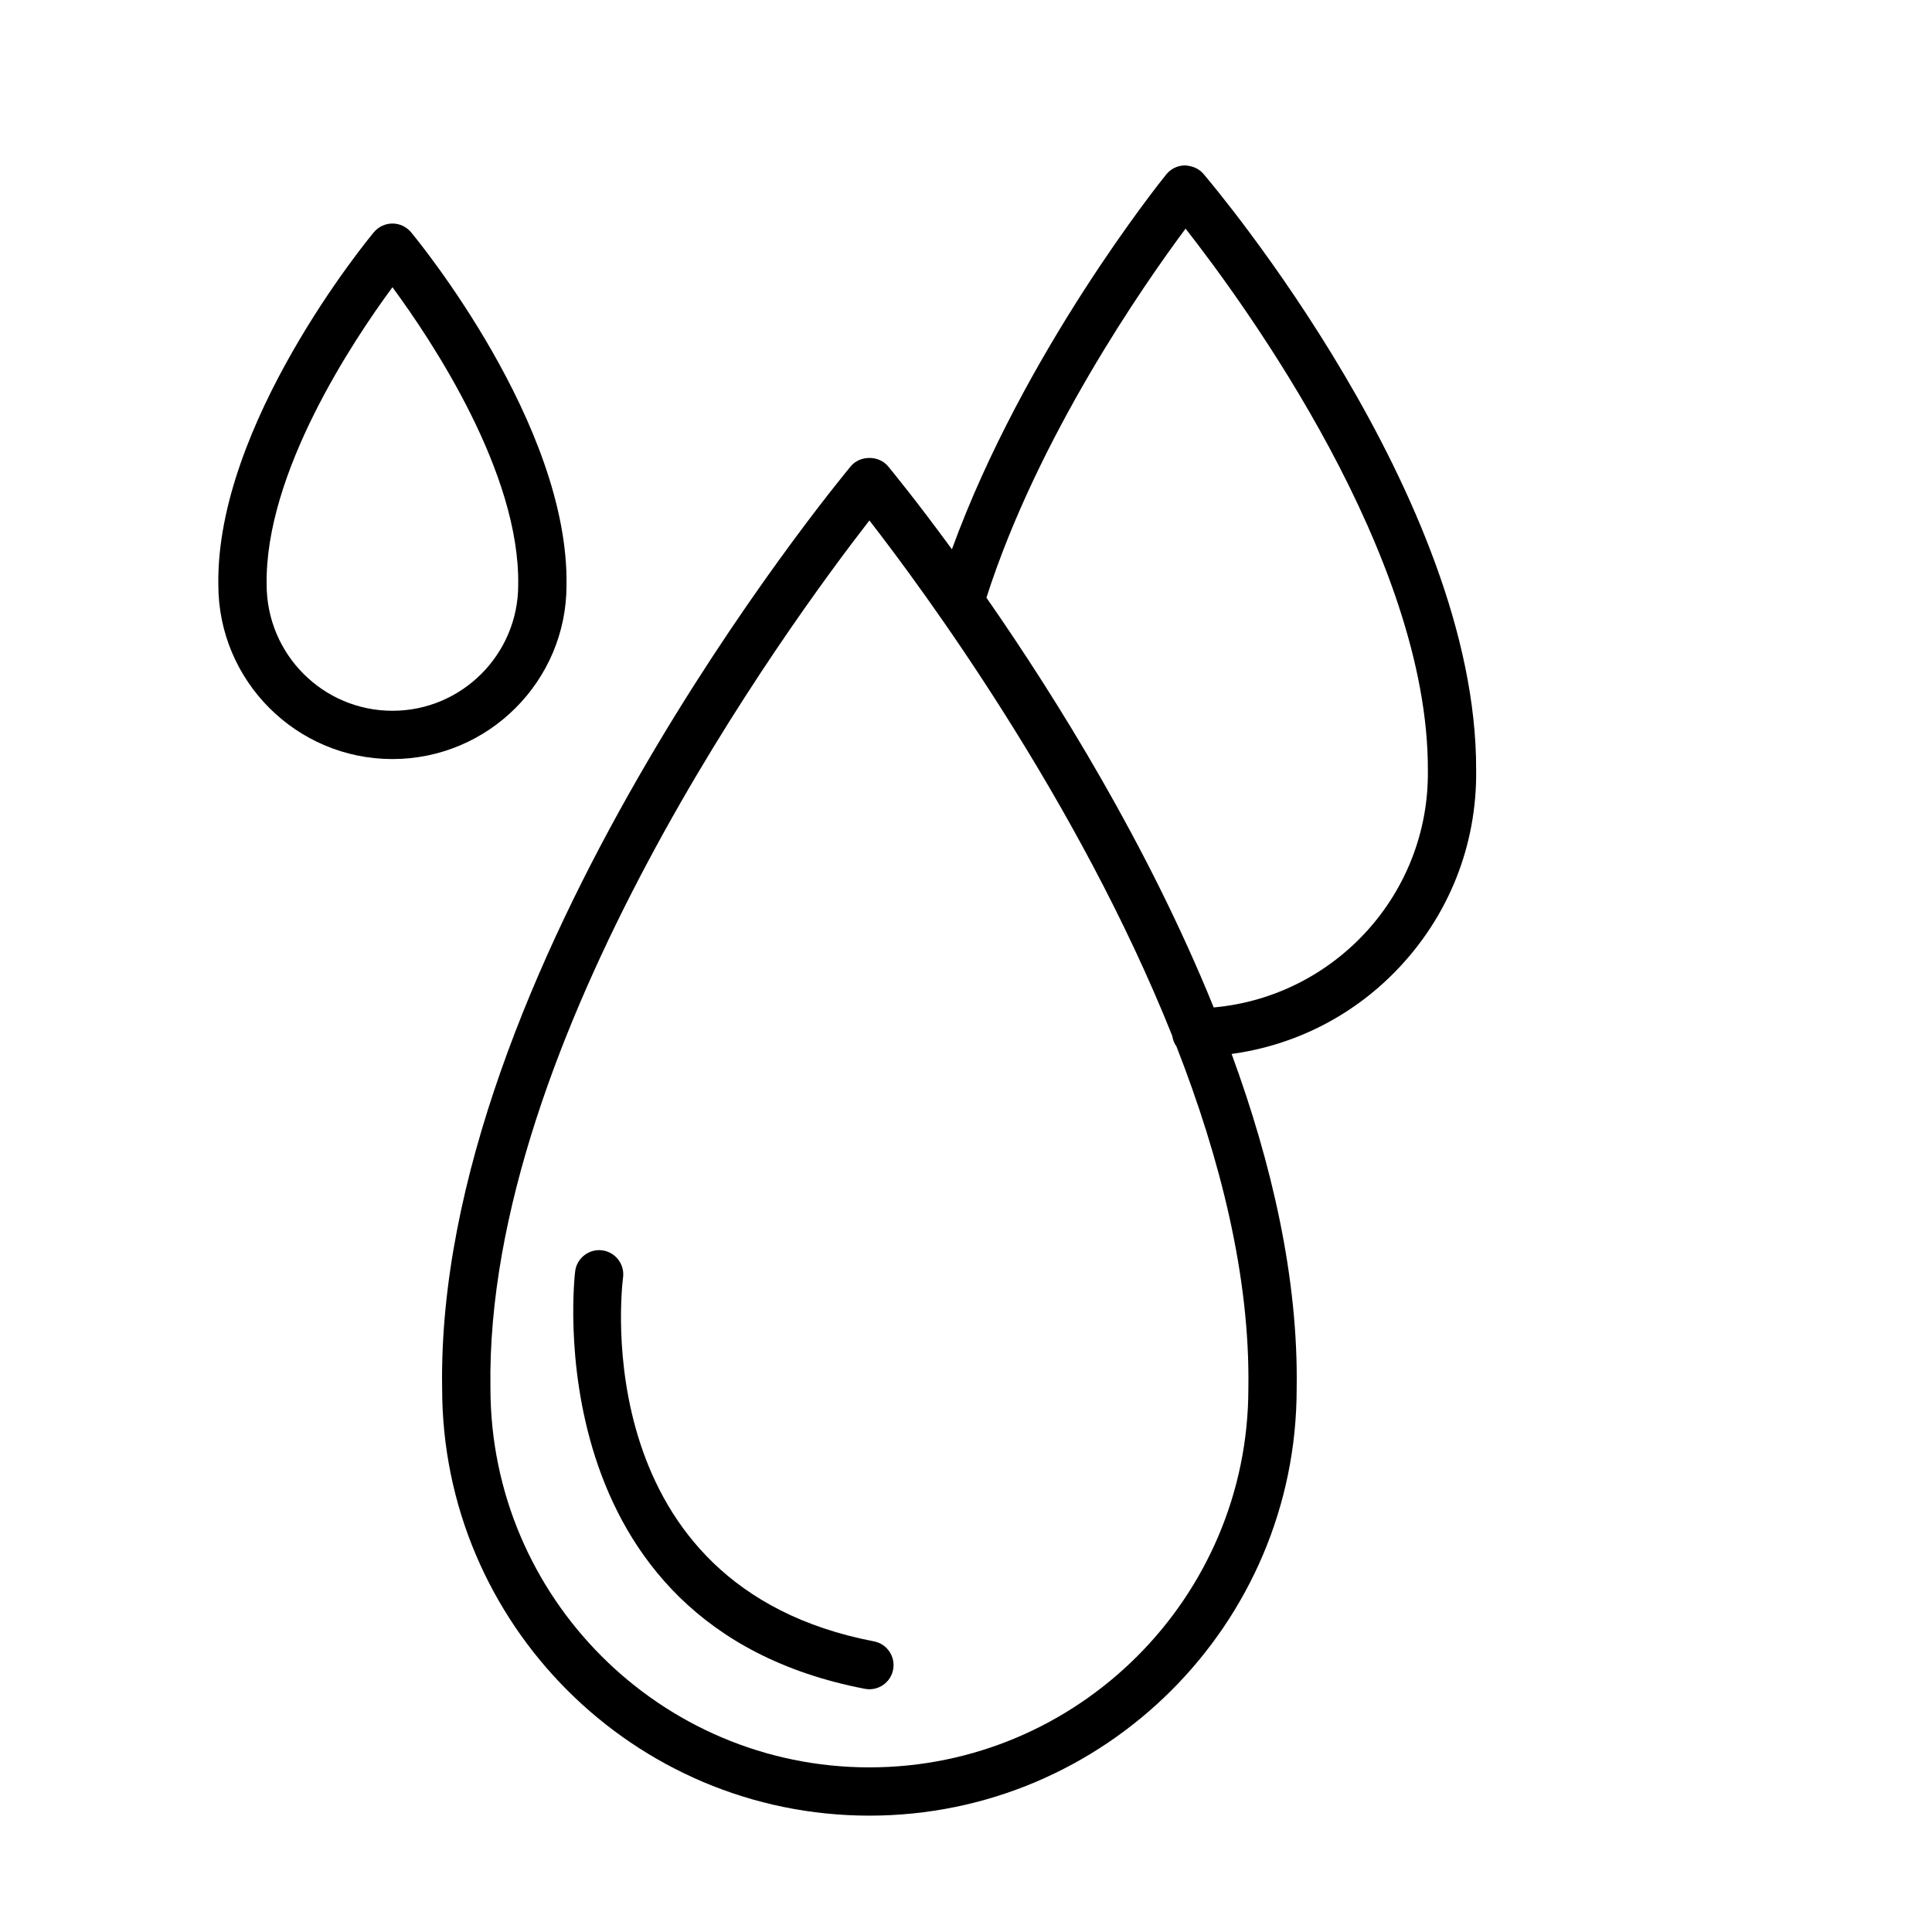 <svg height='300px' width='300px'  fill="#000000" xmlns="http://www.w3.org/2000/svg" xmlns:xlink="http://www.w3.org/1999/xlink" version="1.1" x="0px" y="0px" viewBox="0 0 80 80" enable-background="new 0 0 80 80" xml:space="preserve"><g><path d="M36.188,67.965C24.305,65.685,25.732,53.414,25.8,52.893c0.069-0.547-0.317-1.048-0.864-1.119   c-0.537-0.072-1.049,0.314-1.119,0.861c-0.02,0.146-1.753,14.656,11.995,17.295c0.063,0.012,0.127,0.018,0.189,0.018   c0.47,0,0.89-0.333,0.981-0.812C37.086,68.594,36.73,68.069,36.188,67.965z"></path><path d="M49.059,6.849c-0.298,0.004-0.577,0.14-0.765,0.371c-0.257,0.317-5.9,7.354-8.877,15.525   c-1.461-1.998-2.484-3.243-2.647-3.44c-0.381-0.457-1.158-0.457-1.539,0C34.528,20.15,18.028,40.219,18.308,57.49   c0,9.756,7.937,17.692,17.692,17.692s17.692-7.937,17.692-17.676c0.074-4.563-1.027-9.318-2.693-13.864   c2.575-0.354,4.948-1.534,6.79-3.425c2.19-2.246,3.375-5.211,3.335-8.333C61.163,20.624,50.295,7.743,49.832,7.2   C49.641,6.975,49.369,6.867,49.059,6.849z M36,73.183c-8.652,0-15.692-7.04-15.692-15.709C20.074,43.003,32.717,25.774,36,21.551   c2.205,2.837,8.63,11.545,12.542,21.346c0.023,0.163,0.083,0.308,0.174,0.436c1.818,4.659,3.05,9.547,2.976,14.157   C51.692,66.143,44.652,73.183,36,73.183z M50.257,41.716c-2.723-6.717-6.529-12.824-9.411-16.967   c2.127-6.644,6.488-12.919,8.246-15.282c2.489,3.178,10.063,13.58,10.033,22.428C59.19,37.014,55.273,41.265,50.257,41.716z"></path><path d="M23.458,24.239c0.108-6.661-6.171-14.301-6.438-14.622c-0.19-0.229-0.472-0.361-0.77-0.361   c-0.297,0-0.579,0.133-0.77,0.361c-0.268,0.321-6.548,7.961-6.439,14.605c0,3.975,3.234,7.209,7.209,7.209   S23.458,28.197,23.458,24.239z M16.25,29.432c-2.872,0-5.209-2.337-5.209-5.226c-0.075-4.621,3.577-10.1,5.209-12.312   c1.632,2.213,5.283,7.693,5.208,12.328C21.458,27.095,19.122,29.432,16.25,29.432z"></path></g></svg>